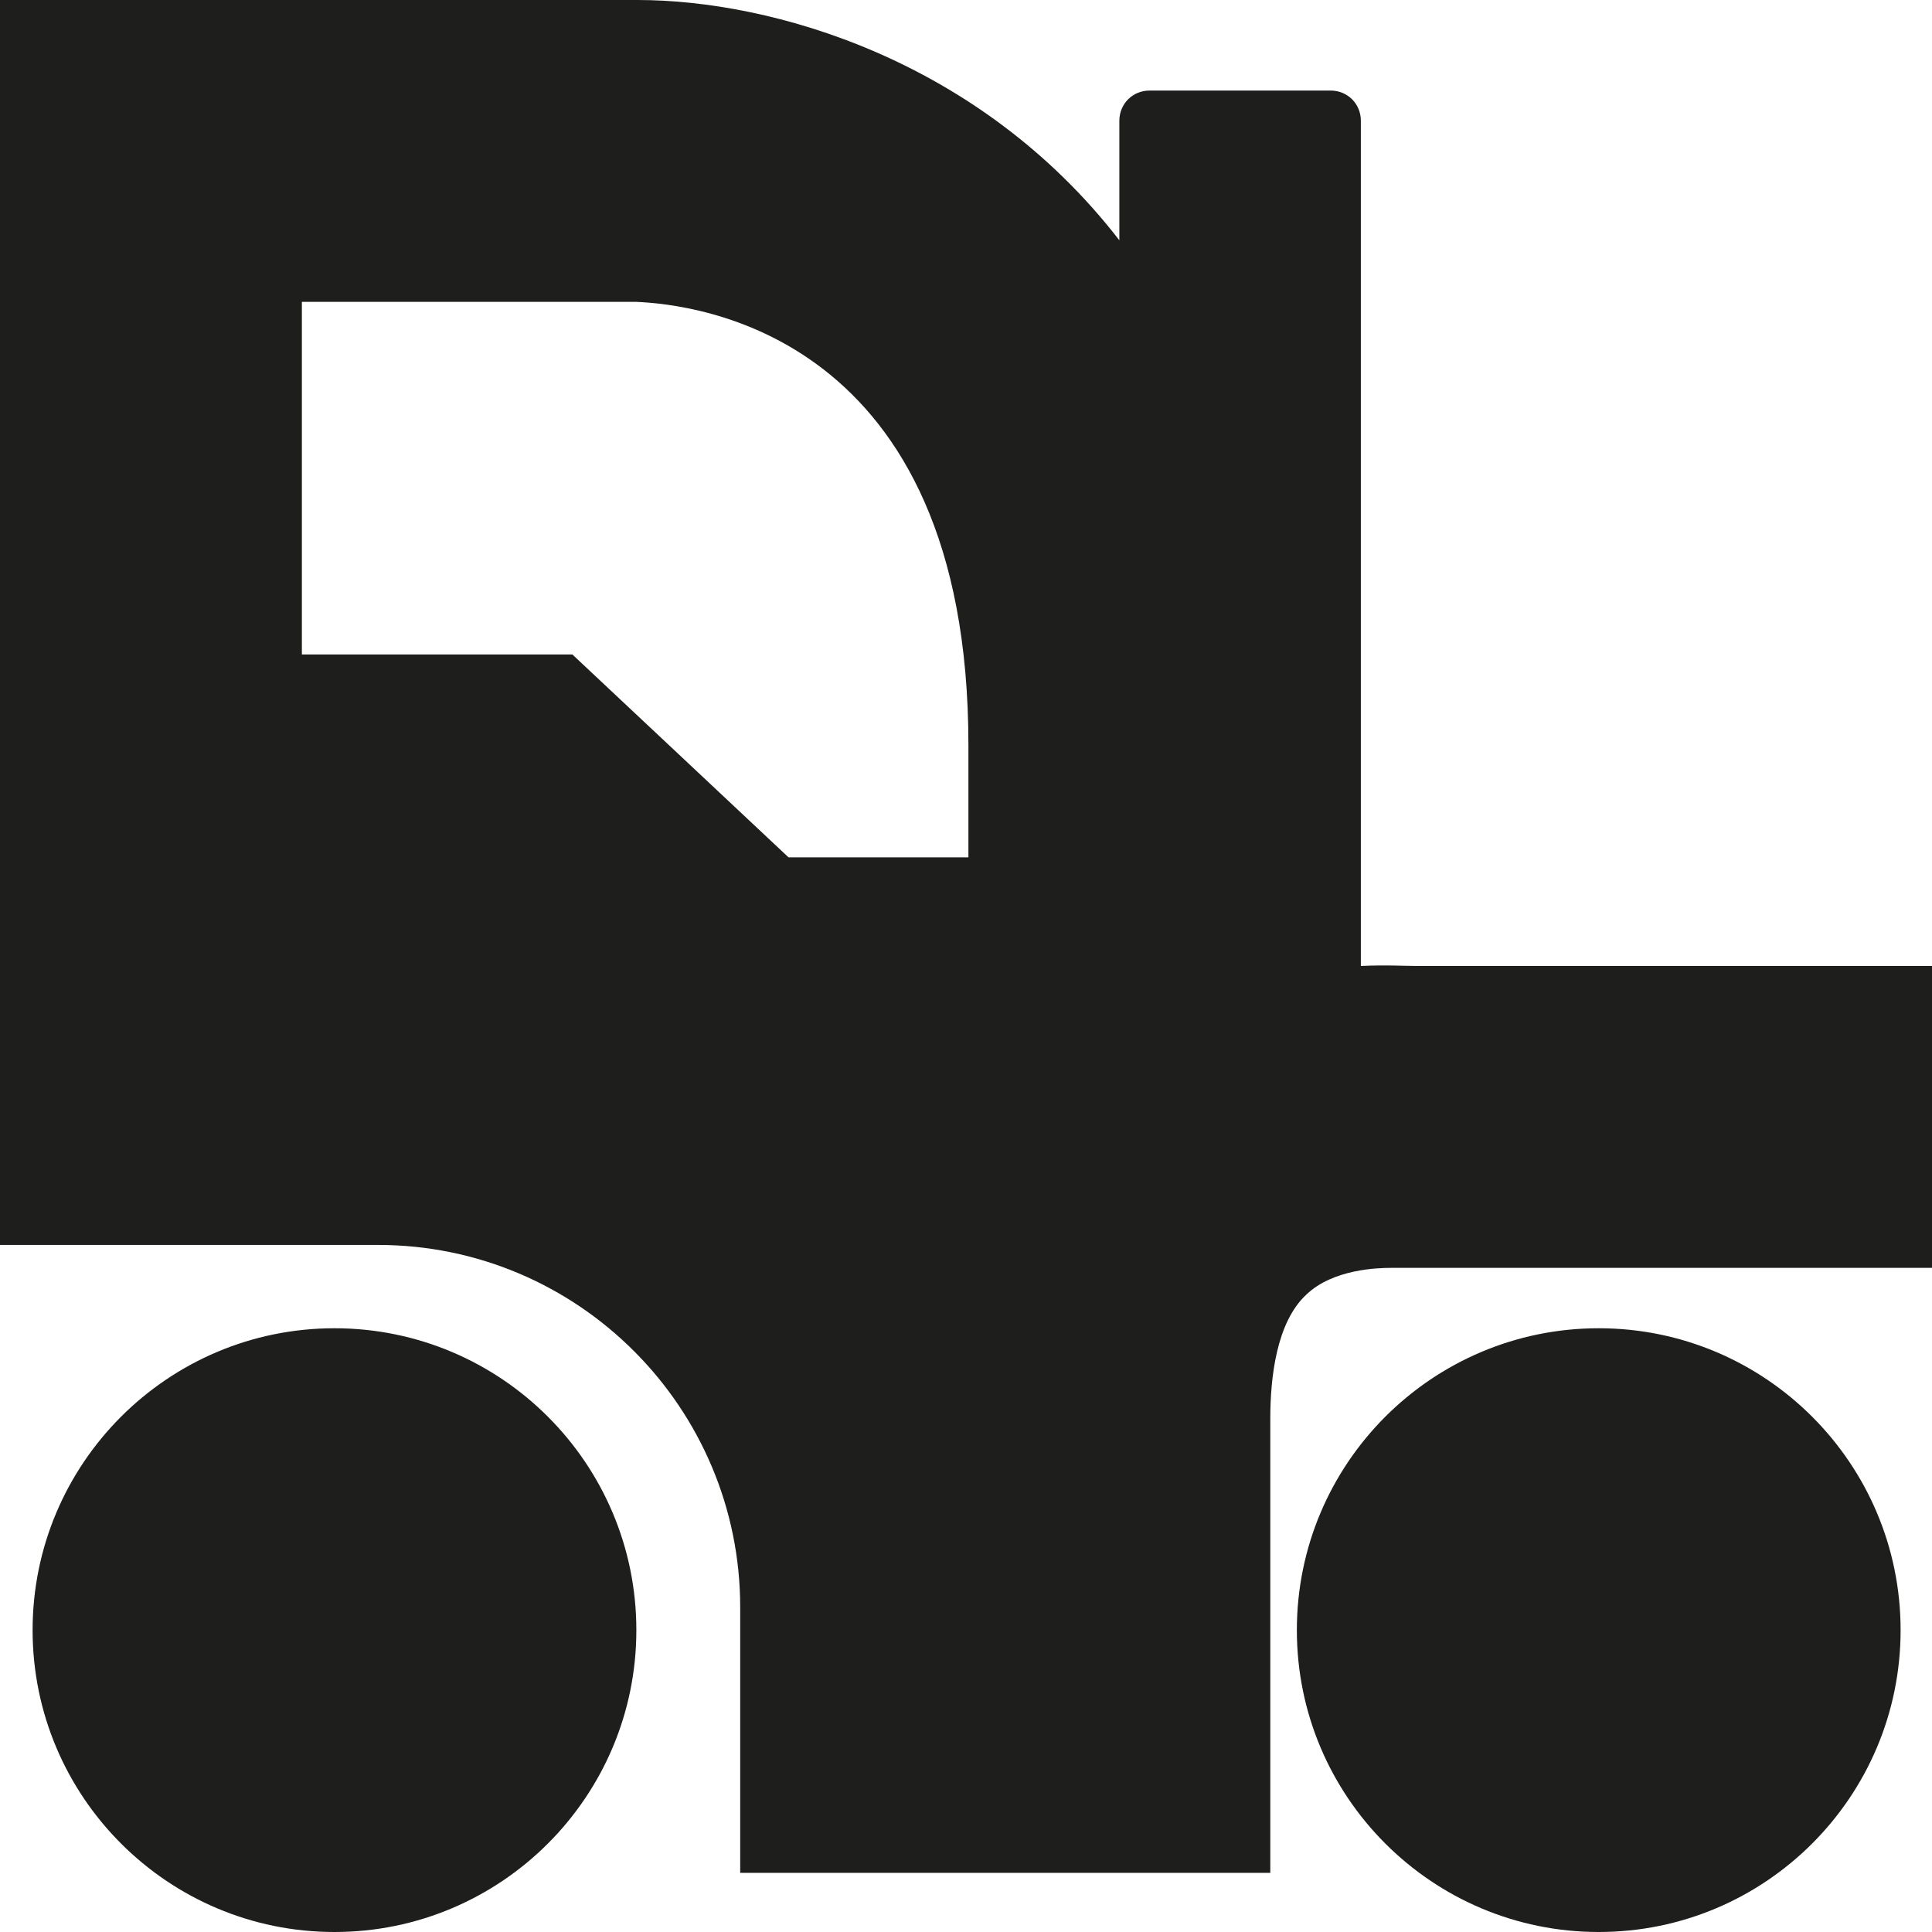 <?xml version="1.0" encoding="UTF-8"?>
<svg id="a" data-name="3219" xmlns="http://www.w3.org/2000/svg" viewBox="0 0 16 16">
  <path d="M15.74,13.5c0,1.38-1.12,2.5-2.5,2.5s-2.5-1.12-2.5-2.5,1.12-2.5,2.5-2.5,2.5,1.12,2.5,2.5ZM2.77,11c-1.38,0-2.5,1.12-2.5,2.5s1.12,2.5,2.5,2.5,2.5-1.12,2.5-2.5-1.12-2.5-2.5-2.5ZM16,8v2.5h-4.45s0,0-.03,0c-.11,0-.48.01-.7.22-.25.23-.3.69-.3,1.03v3.76h-4.39v-2.2c0-1.65-1.34-3-3-3H0V0h5.28c1.11,0,2.83.49,3.99,1.99v-.99c0-.14.11-.25.25-.25h1.5c.14,0,.25.11.25.25v7c.2-.01.37,0,.47,0h4.26ZM2.5,2.5v2.92h2.24l1.79,1.68h1.49v-.93c0-3.42-2.28-3.65-2.75-3.67h-2.77Z" fill="#1e1e1c"/>
</svg>